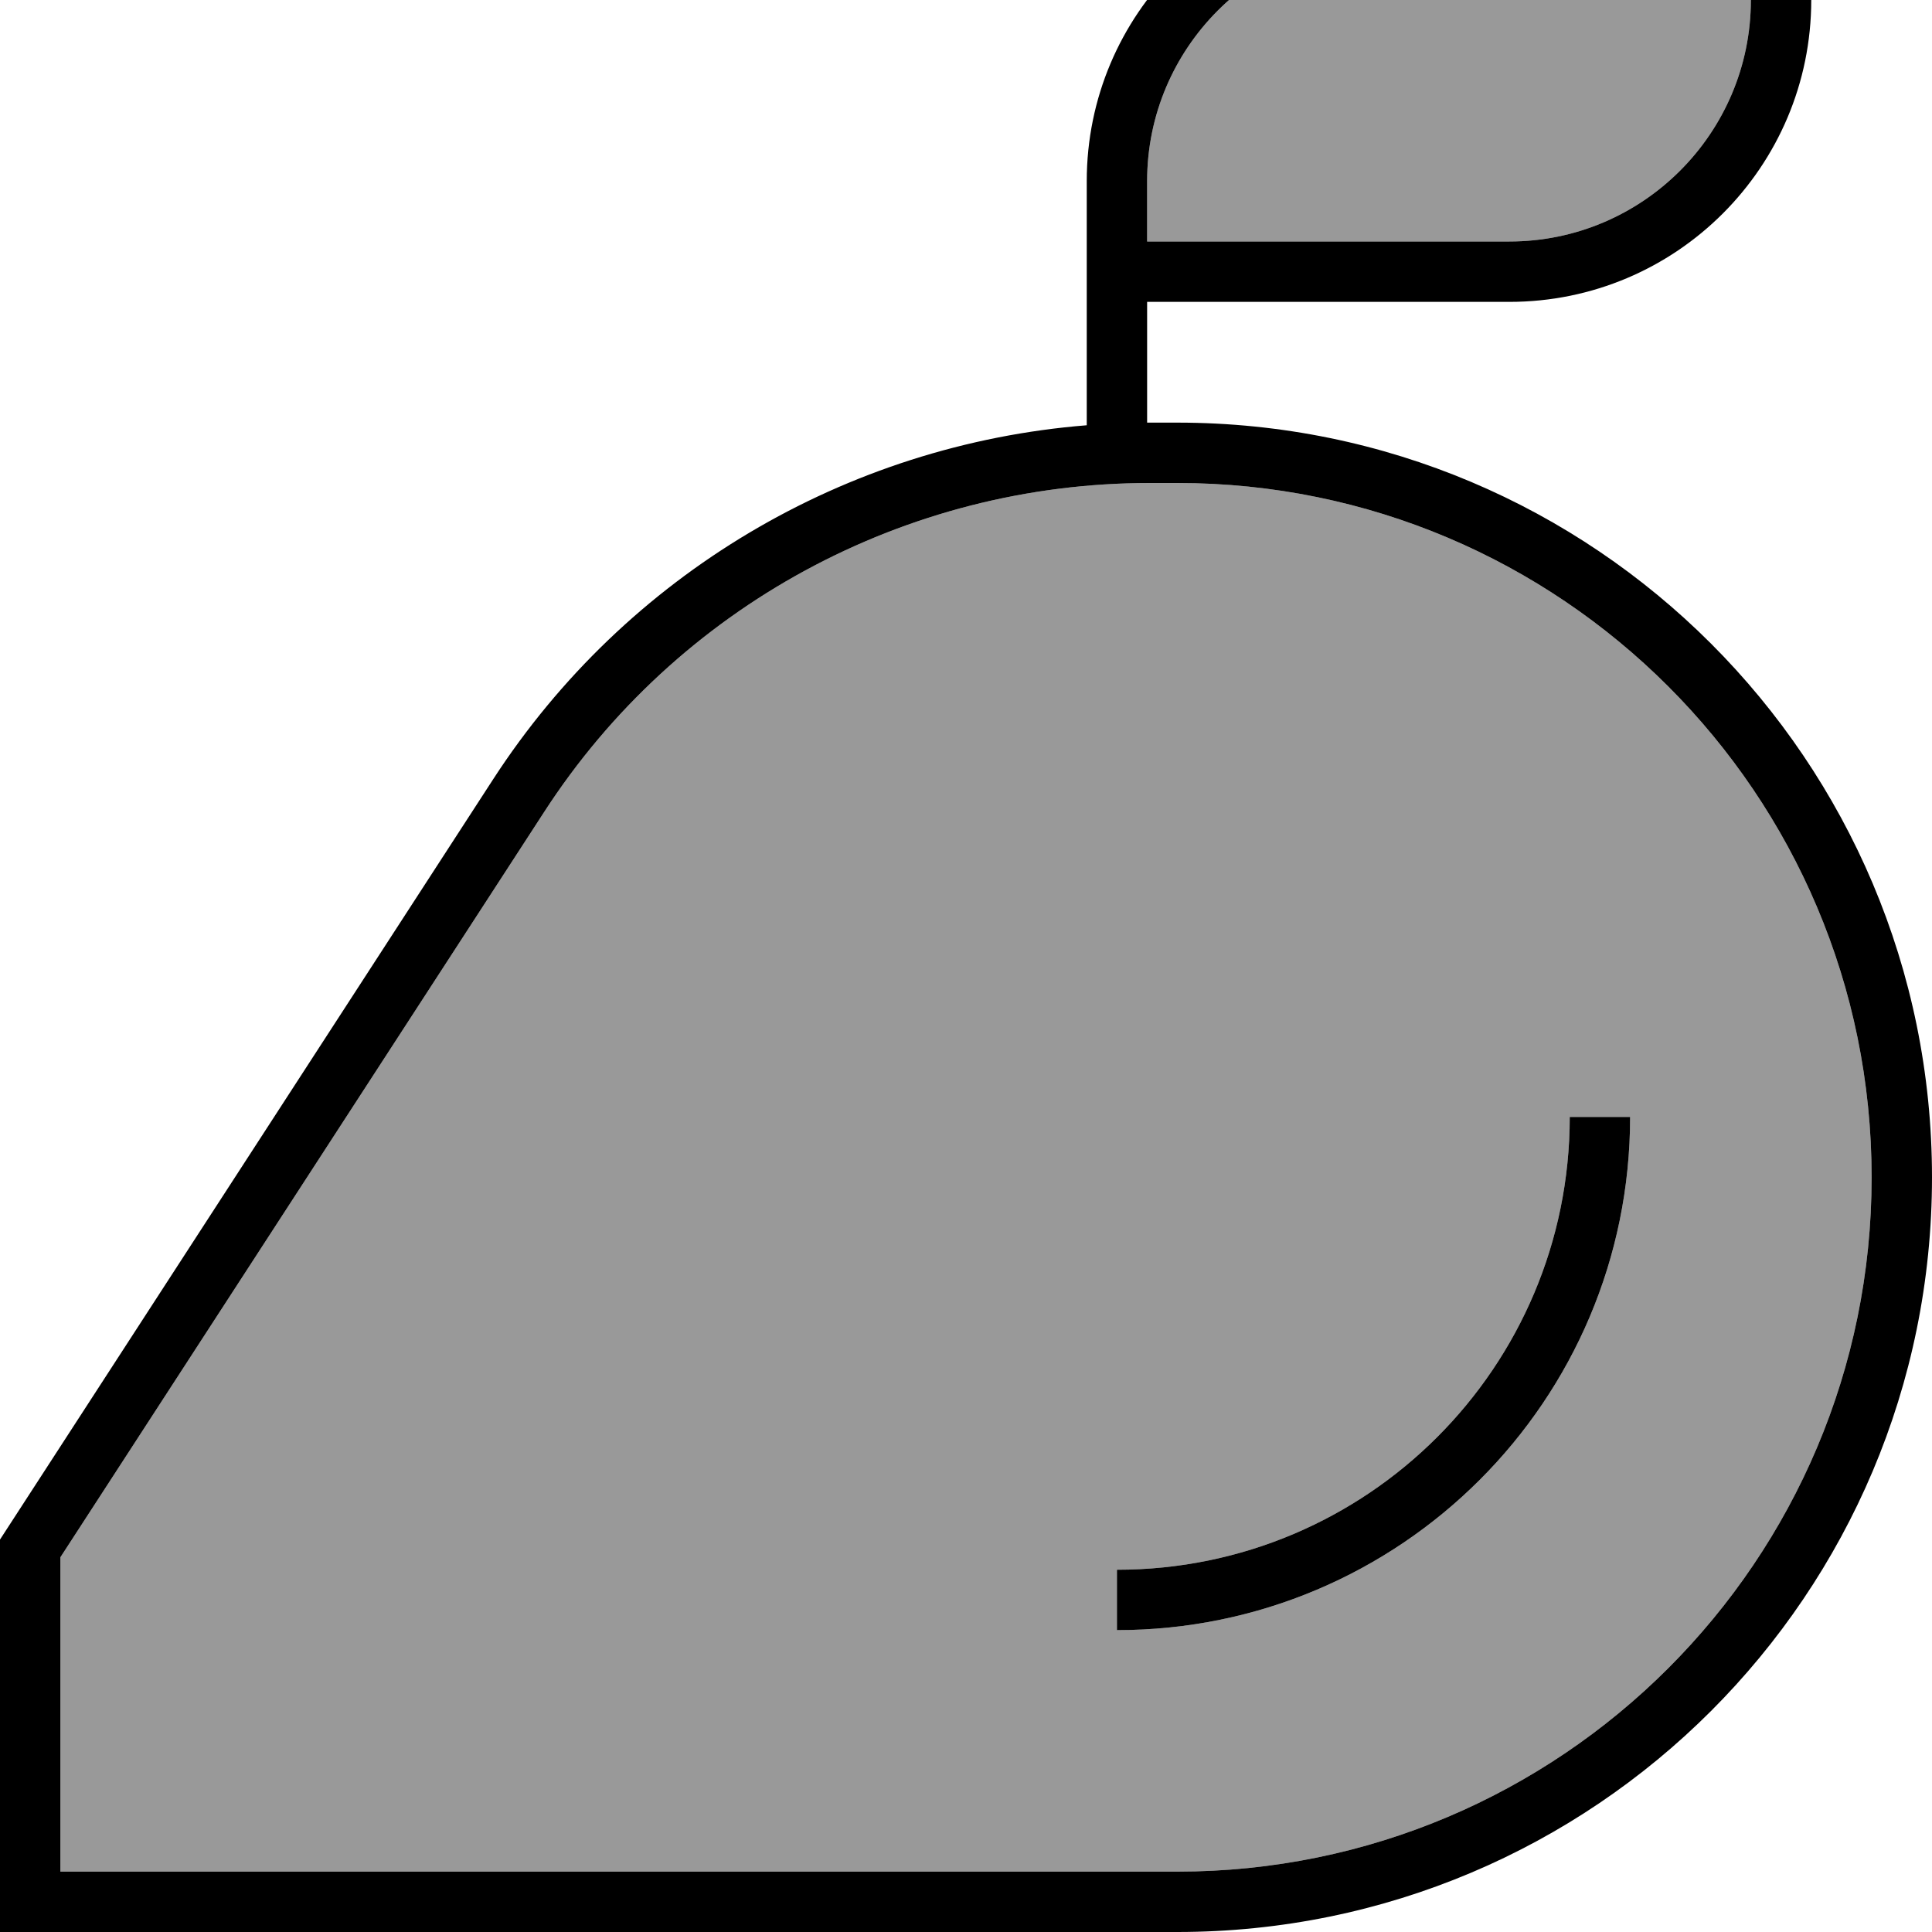 <svg xmlns="http://www.w3.org/2000/svg" viewBox="0 0 512 512"><!--! Font Awesome Pro 7.0.0 by @fontawesome - https://fontawesome.com License - https://fontawesome.com/license (Commercial License) Copyright 2025 Fonticons, Inc. --><path opacity=".4" fill="currentColor" d="M16 412.7l0 83.3 296 0c101.6 0 184-82.4 184-184S413.6 128 312 128l-7.3 0c-64.8 0-125.3 32.8-160.5 87.2L16 412.7zM296 416c66.3 0 120-53.7 120-120l16 0c0 75.1-60.9 136-136 136l0-16zm8-368l0 16 96 0c35.3 0 64-28.7 64-64l0-16-96 0c-35.3 0-64 28.7-64 64z"/><path fill="currentColor" d="M304 64l96 0c35.3 0 64-28.7 64-64l0-16-96 0c-35.3 0-64 28.7-64 64l0 16zM288 80l0-32c0-44.2 35.8-80 80-80l112 0 0 32c0 44.2-35.8 80-80 80l-96 0 0 32 .7 0 7.3 0c110.5 0 200 89.5 200 200S422.5 512 312 512L0 512 0 408 130.7 206.5c35.2-54.3 93.5-88.7 157.3-93.8L288 80zM16 496l296 0c101.6 0 184-82.4 184-184S413.6 128 312 128l-7.3 0c-64.8 0-125.3 32.8-160.5 87.2L16 412.7 16 496zm280-64l0-16c66.3 0 120-53.7 120-120l16 0c0 75.1-60.9 136-136 136z"/></svg>